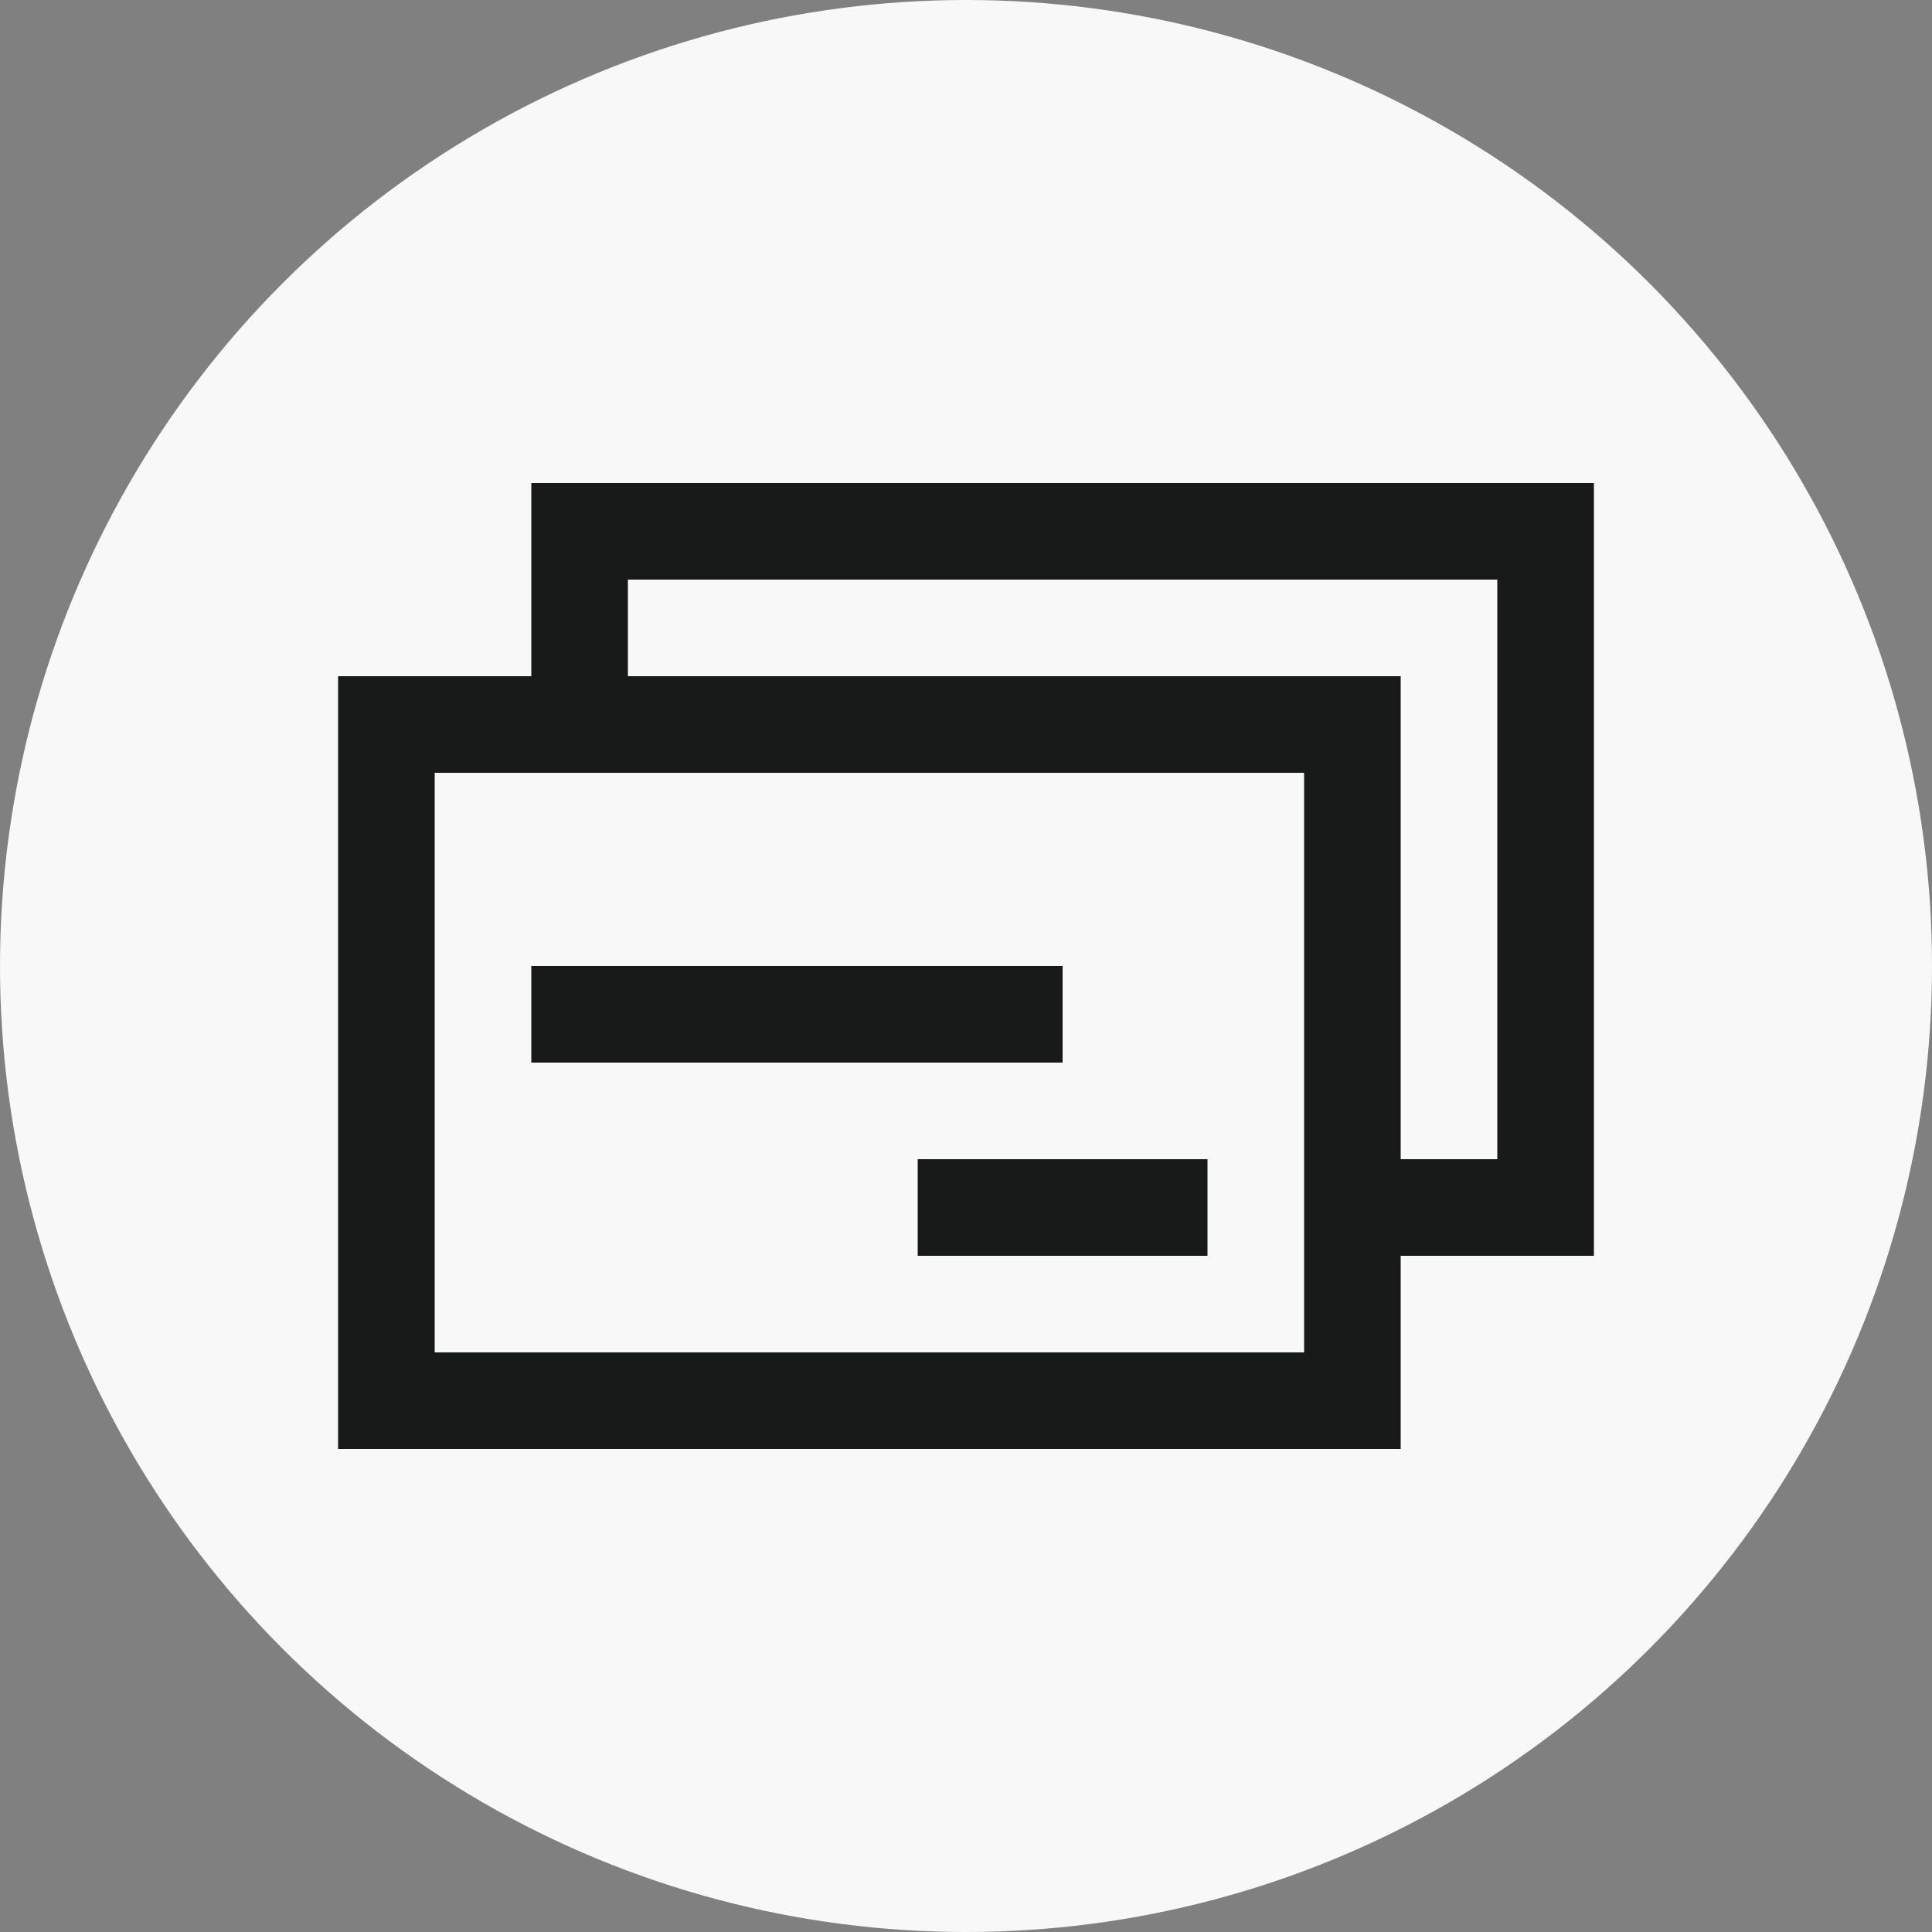 <svg width="40" height="40" viewBox="0 0 40 40" fill="none" xmlns="http://www.w3.org/2000/svg">
<rect x="0" y="0" width="40" height="40" fill="#808080" stroke="none"/>
<circle cx="20" cy="20" r="20" fill="#F8F8F8"/>
<path d="M12 15V11H32V25H28" stroke="#171A19" stroke-width="2"/>
<rect x="8" y="15" width="20" height="14" stroke="#171A19" stroke-width="2"/>
<line x1="11" y1="21" x2="22" y2="21" stroke="#171A19" stroke-width="2"/>
<line x1="19" y1="25" x2="25" y2="25" stroke="#171A19" stroke-width="2"/>
</svg>
